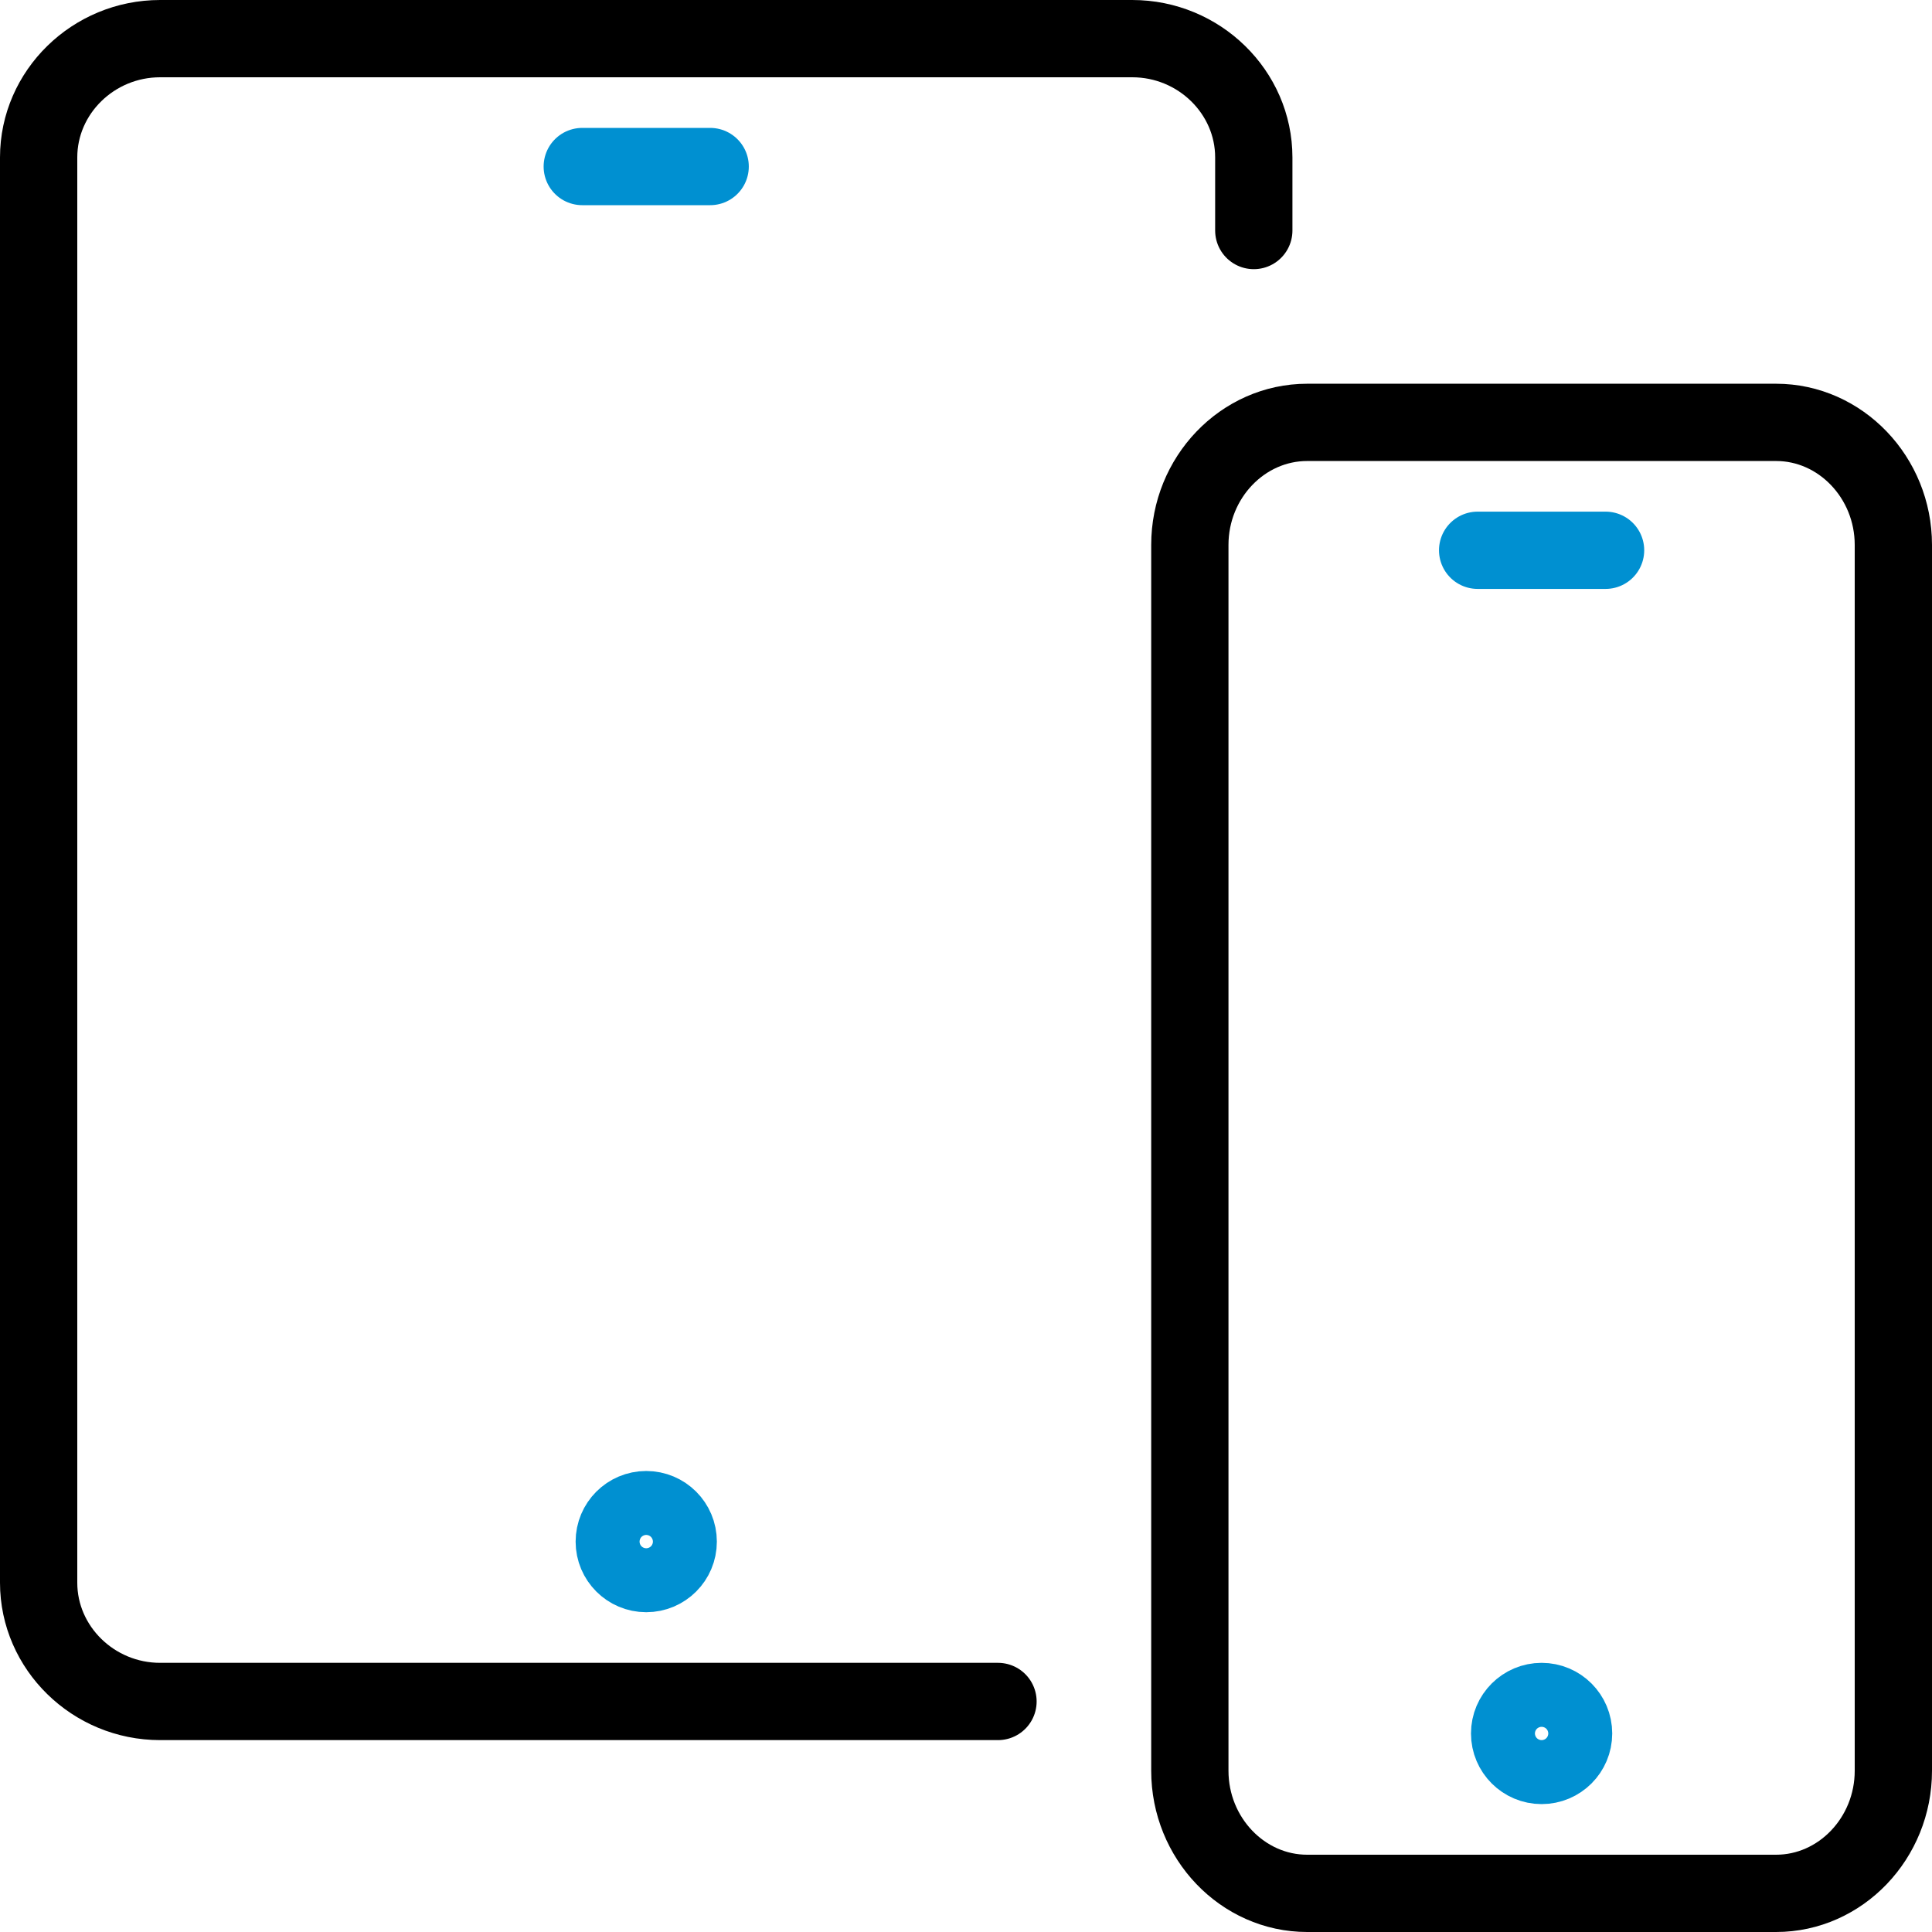 
<svg width="50px" height="50px" viewBox="140 -1 50 50" version="1.1" xmlns="http://www.w3.org/2000/svg" xmlns:xlink="http://www.w3.org/1999/xlink">
    <!-- Generator: Sketch 42 (36781) - http://www.bohemiancoding.com/sketch -->
    <desc>Created with Sketch.</desc>
    <defs></defs>
    <g id="icon_rwd" stroke="none" stroke-width="1" fill="none" fill-rule="evenodd" transform="translate(141, 0)" stroke-linecap="round" stroke-linejoin="round">
        <path d="M14.069,3.31 L17.379,3.31" id="Stroke-1" stroke="#0090D1" stroke-width="2"></path>
        <g id="Group-12" stroke-width="2">
            <path d="M48,44.827 C48,46.571 46.634,48 44.966,48 L32.829,48 C31.159,48 29.793,46.571 29.793,44.827 L29.793,13.102 C29.793,11.359 31.159,9.931 32.829,9.931 L44.966,9.931 C46.634,9.931 48,11.359 48,13.102 L48,44.827 Z" id="Stroke-2" stroke="#000000"></path>
            <path d="M37.241,13.241 L40.552,13.241" id="Stroke-4" stroke="#0090D1"></path>
            <path d="M24.828,43.034 L3.144,43.034 C1.416,43.034 0,41.649 0,39.96 L0,3.074 C0,1.384 1.416,0 3.144,0 L28.303,0 C30.032,0 31.448,1.384 31.448,3.074 L31.448,4.966" id="Stroke-6" stroke="#000000"></path>
            <path d="M15.724,38.069 C16.182,38.069 16.552,38.439 16.552,38.897 C16.552,39.354 16.182,39.724 15.724,39.724 C15.268,39.724 14.897,39.354 14.897,38.897 C14.897,38.439 15.268,38.069 15.724,38.069 Z" id="Stroke-8" stroke="#0090D1"></path>
            <path d="M38.897,43.034 C39.354,43.034 39.724,43.404 39.724,43.862 C39.724,44.32 39.354,44.69 38.897,44.69 C38.441,44.69 38.069,44.32 38.069,43.862 C38.069,43.404 38.441,43.034 38.897,43.034 Z" id="Stroke-10" stroke="#0090D1"></path>
        </g>
    </g>
</svg>
